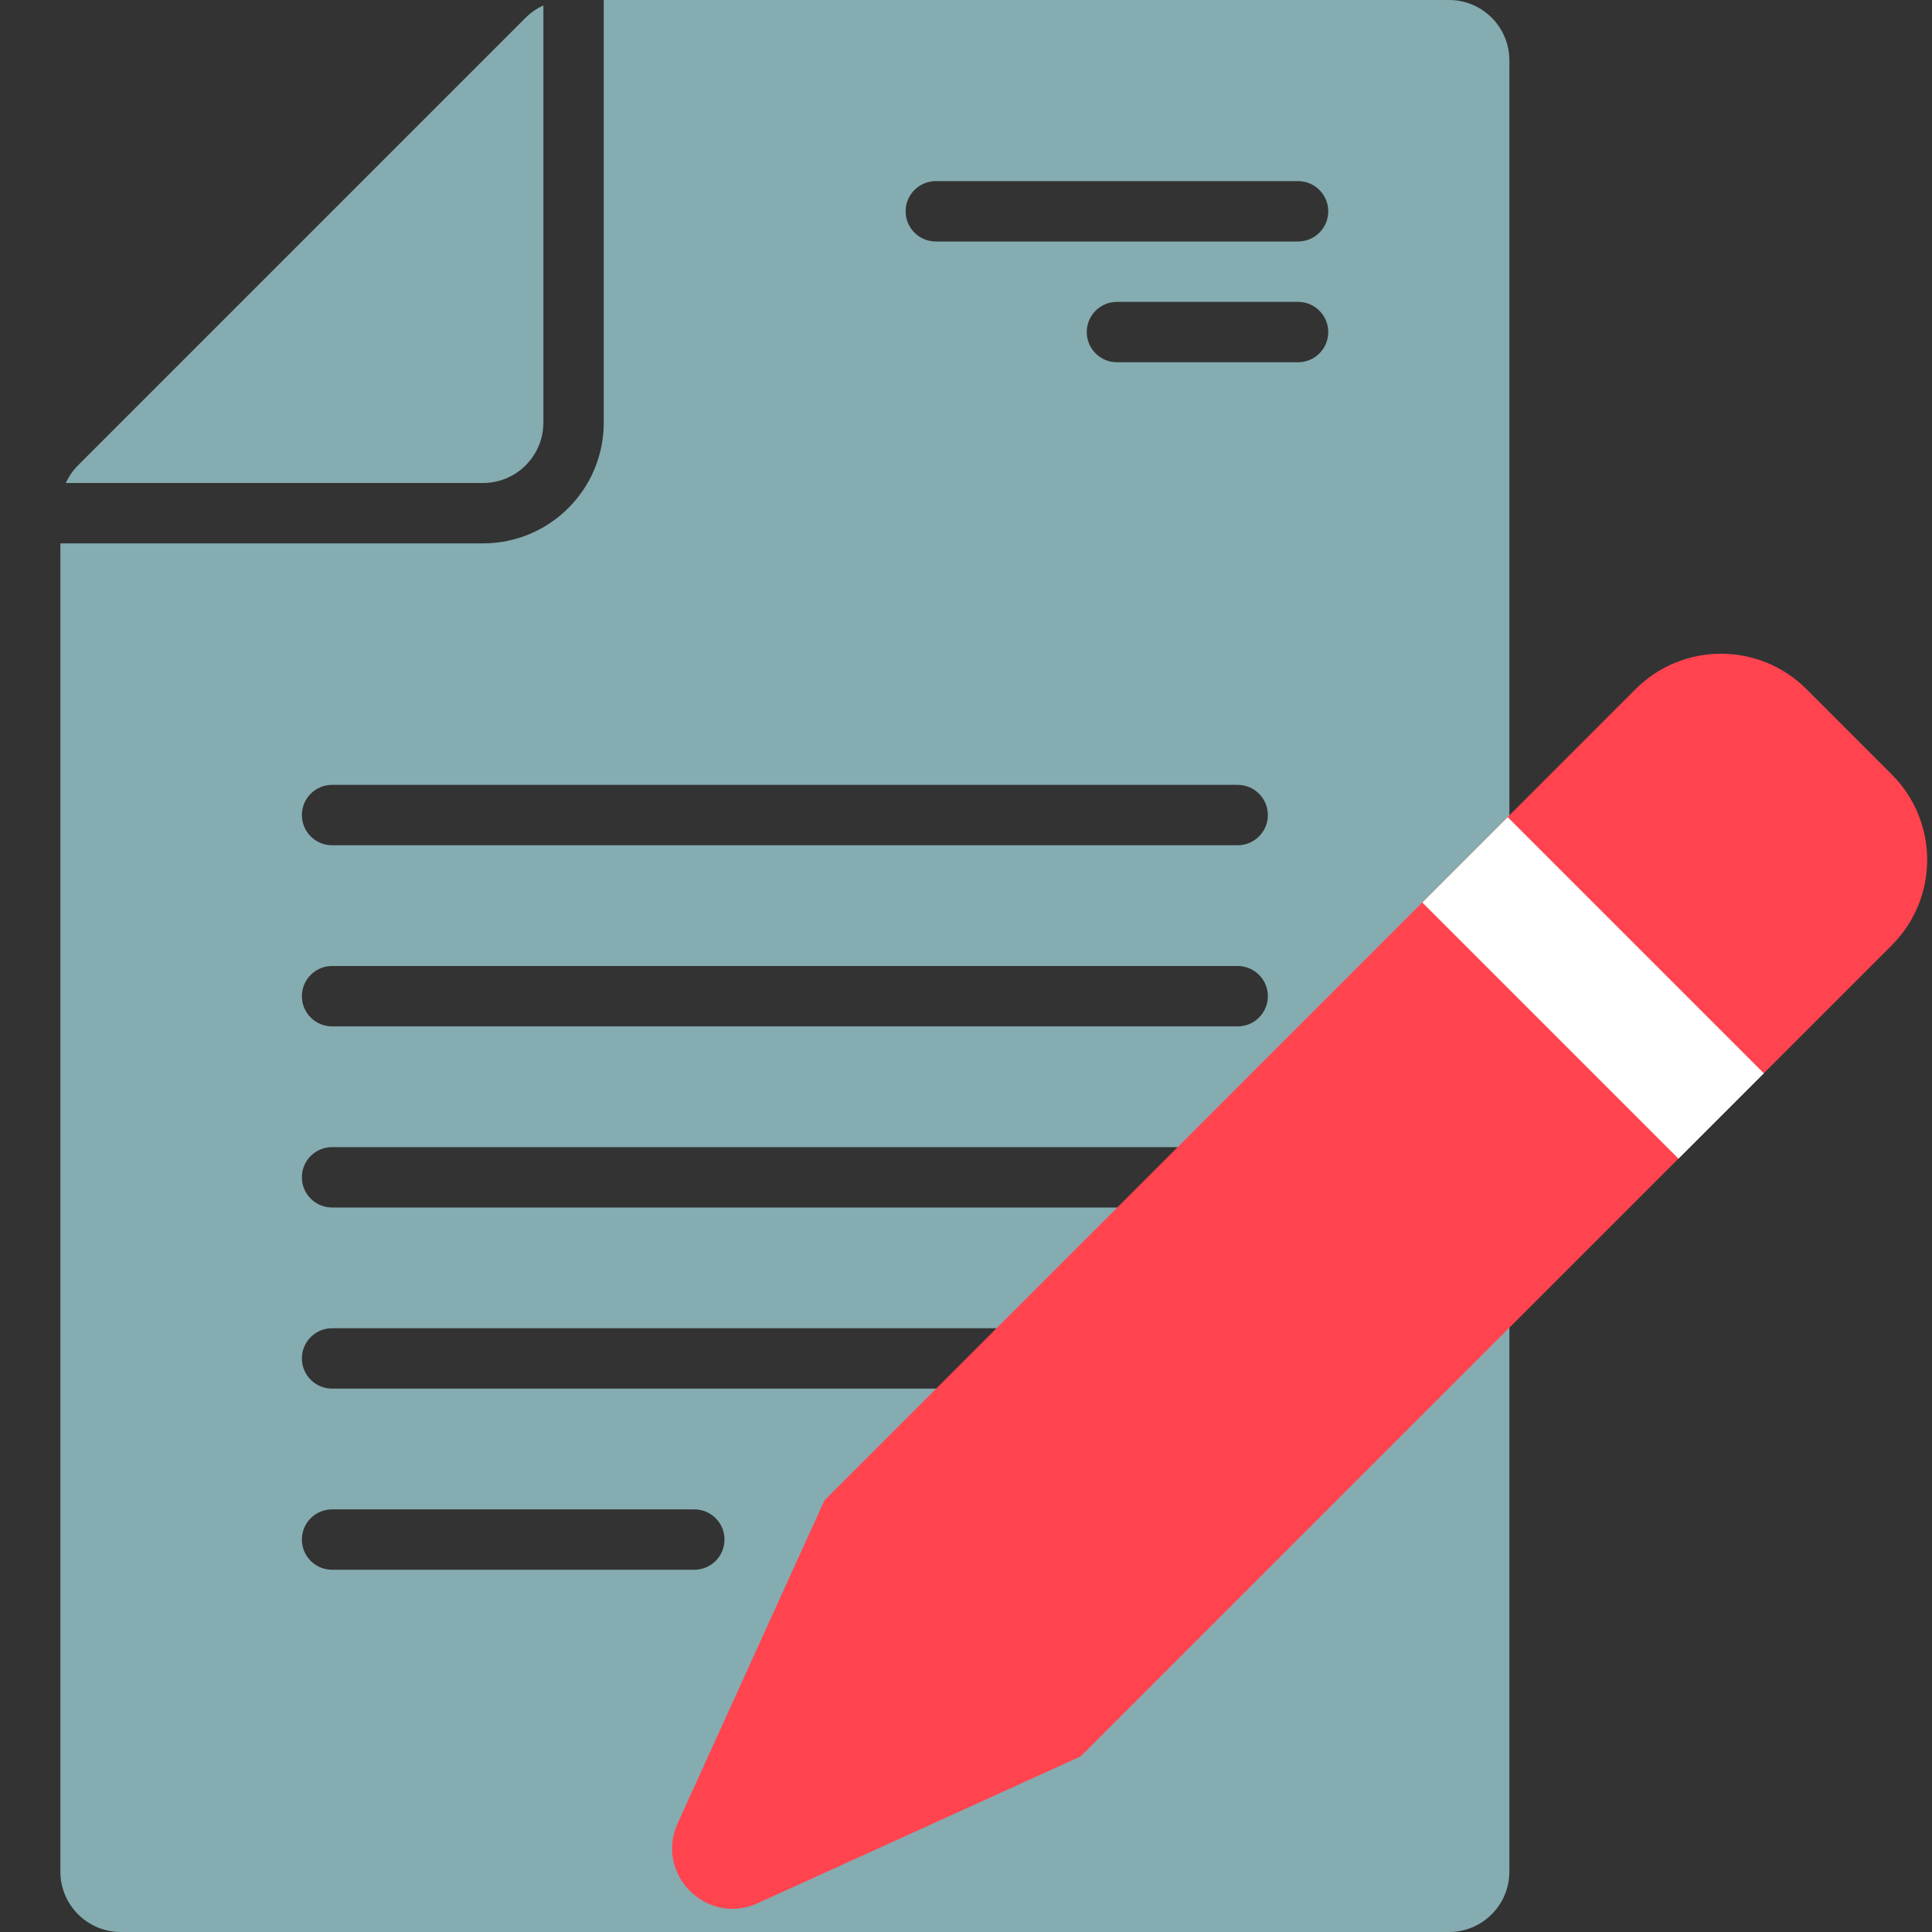 <svg width="48" height="48" viewBox="0 0 48 48" fill="none" xmlns="http://www.w3.org/2000/svg">
<rect x="0" y="0" width="48" height="48" fill="#333333" stroke="none"/>
<g clip-path="url(#clip0_1_3433)">
<path d="M13.5 0.135C13.338 0.208 13.189 0.311 13.061 0.439L1.939 11.561C1.811 11.689 1.708 11.838 1.635 12H12C12.828 12 13.5 11.328 13.5 10.5V0.135Z" fill="#85ACB0"/>
<path fill-rule="evenodd" clip-rule="evenodd" d="M15 0V10.5C15 12.157 13.657 13.5 12 13.5H1.5V46.5C1.5 47.328 2.172 48 3 48H36C36.828 48 37.5 47.328 37.5 46.5V1.5C37.5 0.672 36.828 0 36 0H15ZM23.25 4.5C22.836 4.5 22.5 4.836 22.5 5.25C22.5 5.664 22.836 6 23.25 6H32.25C32.664 6 33 5.664 33 5.25C33 4.836 32.664 4.5 32.25 4.5H23.25ZM27.75 7.5C27.336 7.5 27 7.836 27 8.25C27 8.664 27.336 9 27.75 9H32.25C32.664 9 33 8.664 33 8.25C33 7.836 32.664 7.5 32.25 7.5H27.75ZM7.5 20.25C7.5 19.836 7.836 19.5 8.25 19.5H30.75C31.164 19.5 31.5 19.836 31.5 20.25C31.5 20.664 31.164 21 30.75 21H8.25C7.836 21 7.5 20.664 7.5 20.25ZM8.25 24C7.836 24 7.5 24.336 7.5 24.75C7.5 25.164 7.836 25.5 8.25 25.5H30.75C31.164 25.5 31.5 25.164 31.5 24.75C31.5 24.336 31.164 24 30.75 24H8.25ZM7.5 29.25C7.5 28.836 7.836 28.5 8.25 28.5H30.75C31.164 28.5 31.5 28.836 31.5 29.25C31.5 29.664 31.164 30 30.75 30H8.25C7.836 30 7.5 29.664 7.5 29.25ZM8.25 33C7.836 33 7.5 33.336 7.5 33.75C7.5 34.164 7.836 34.5 8.25 34.5C8.664 34.5 30.75 34.5 30.75 34.5C31.164 34.5 31.5 34.164 31.5 33.75C31.5 33.336 31.164 33 30.75 33H8.25ZM7.5 38.25C7.5 37.836 7.836 37.5 8.25 37.5H17.25C17.664 37.5 18 37.836 18 38.25C18 38.664 17.664 39 17.25 39H8.25C7.836 39 7.5 38.664 7.5 38.25Z" fill="#85ACB0"/>
<g style="mix-blend-mode:multiply">
<path d="M26.849 43.637L18.823 47.285C17.561 47.858 16.263 46.56 16.837 45.299L20.485 37.273L40.637 17.12C41.809 15.949 43.708 15.949 44.88 17.12L47.001 19.242C48.173 20.413 48.173 22.313 47.001 23.484L26.849 43.637Z" fill="#FF444F"/>
</g>
<rect x="41.701" y="28.787" width="9" height="3" transform="rotate(-135 41.701 28.787)" fill="white"/>
</g>
<defs>
<clipPath id="clip0_1_3433">
<rect width="48" height="48" fill="white"/>
</clipPath>
</defs>
</svg>

